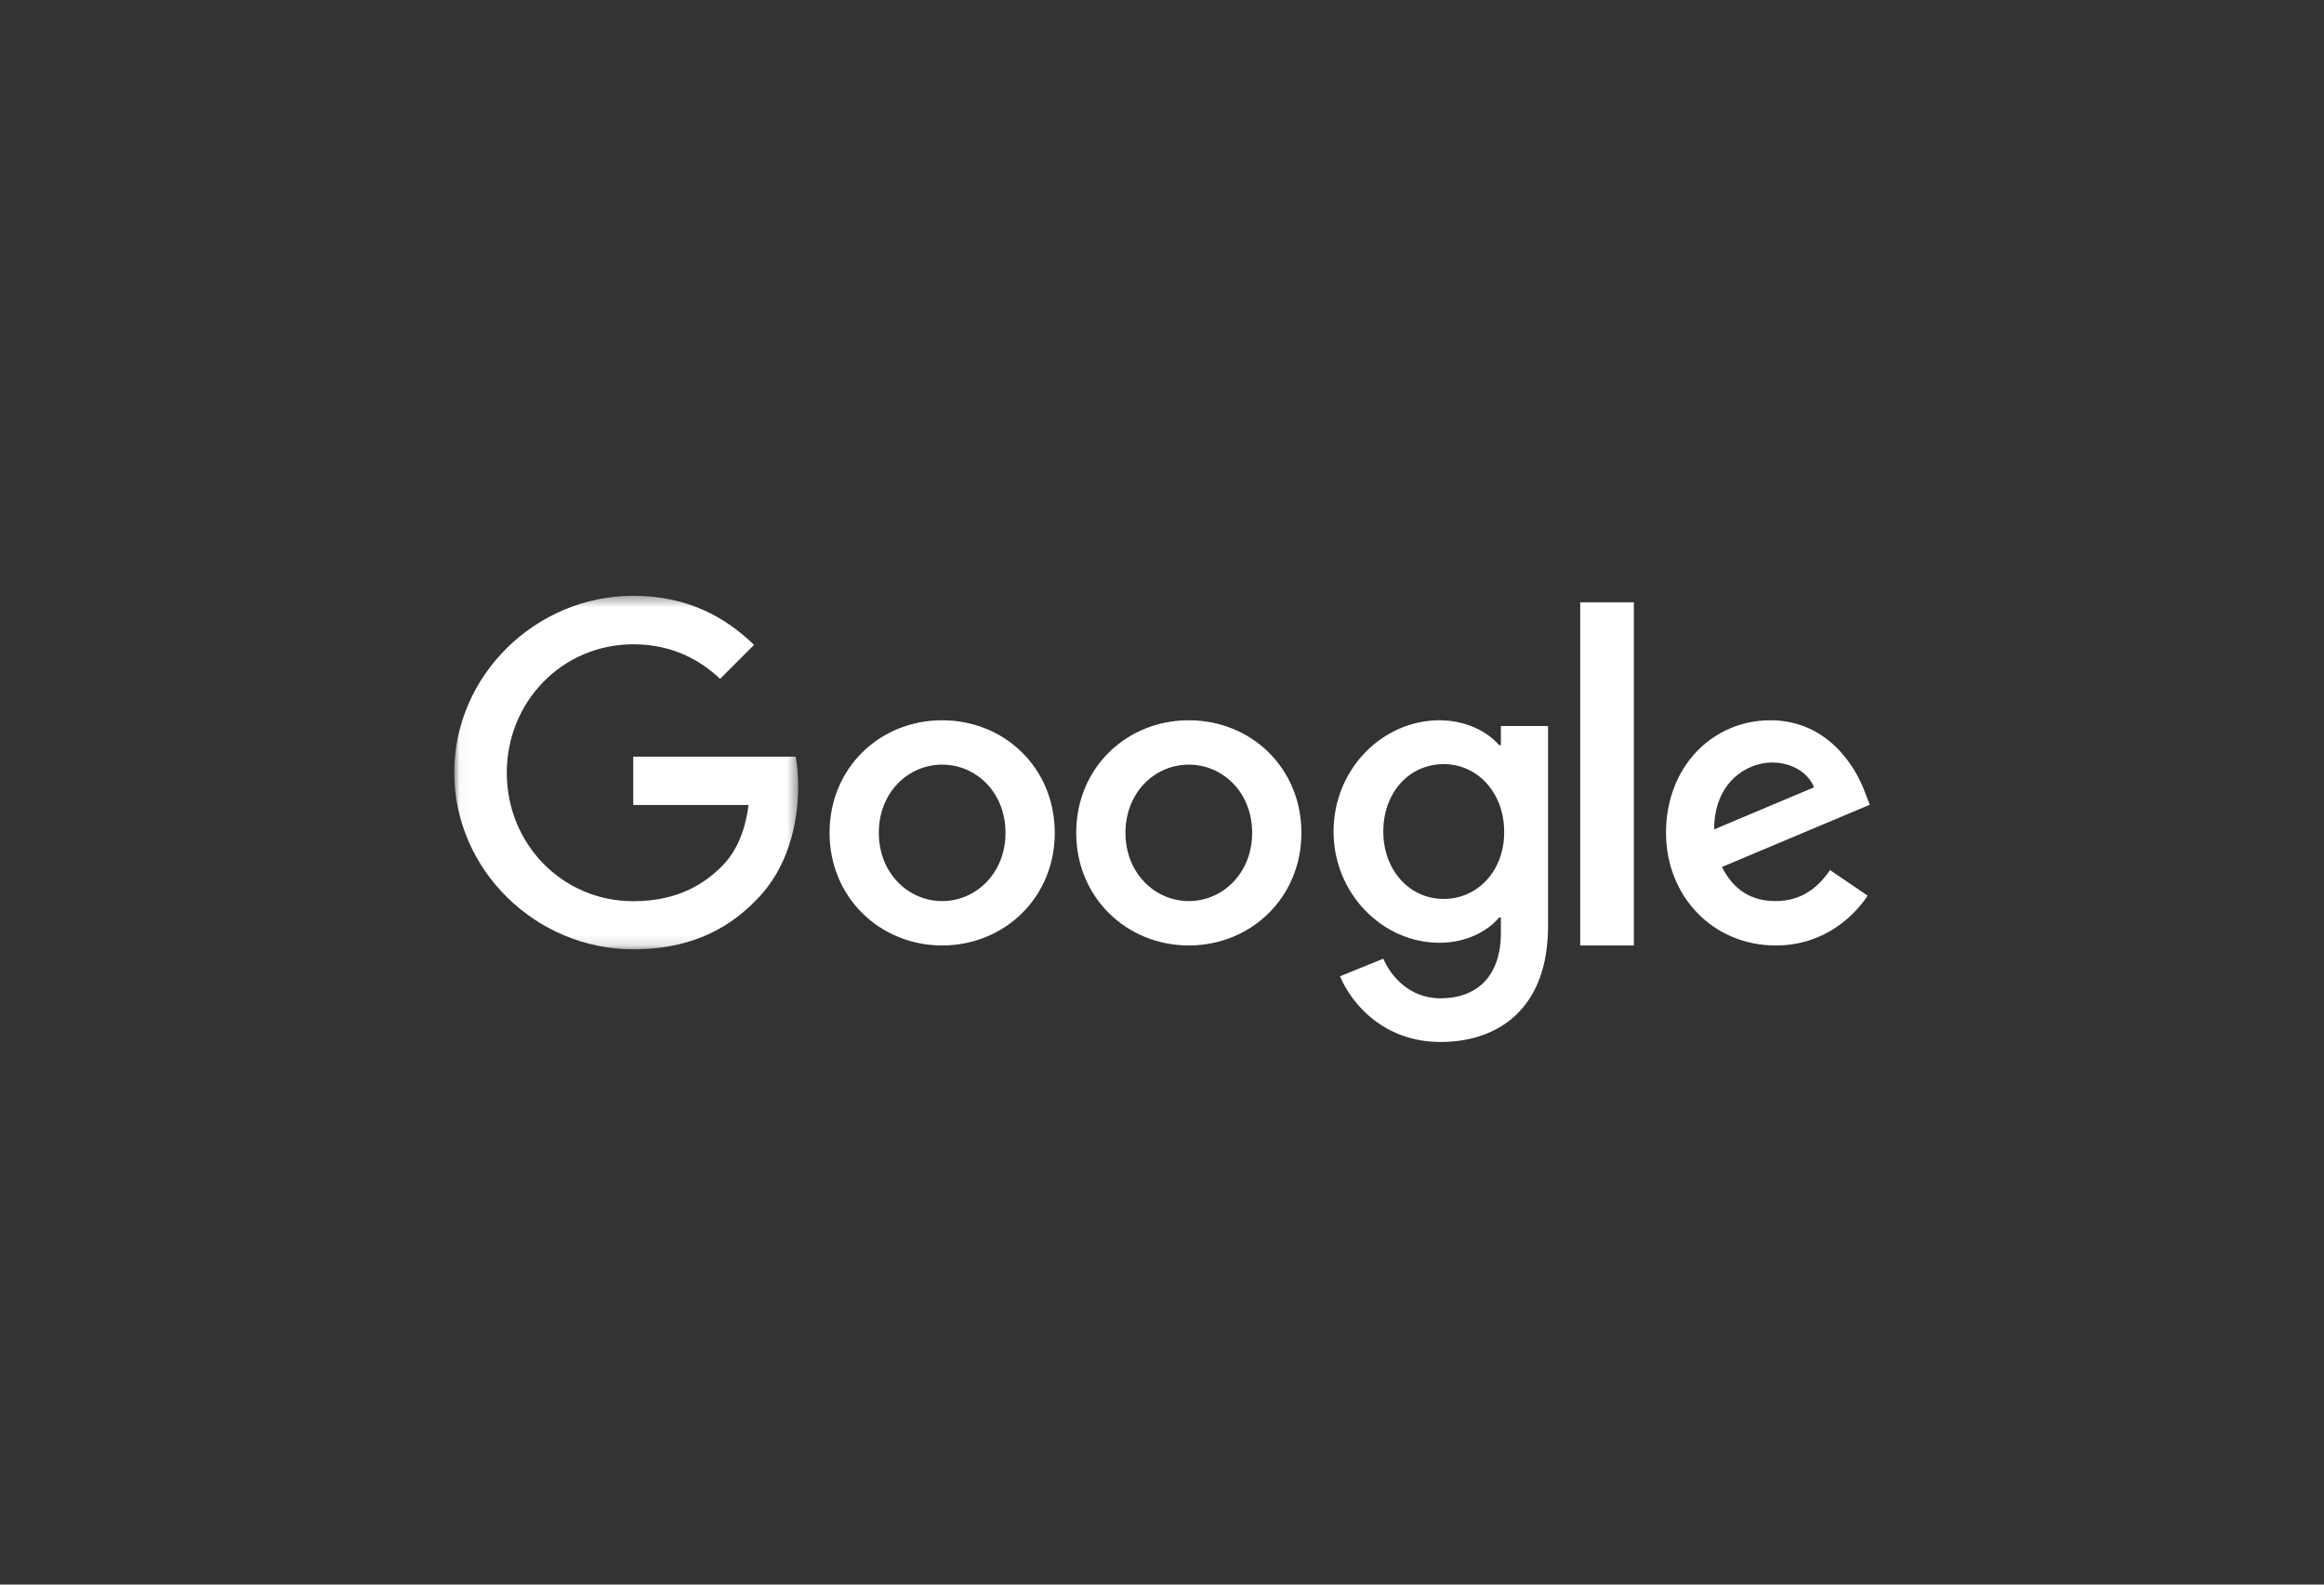 <svg xmlns="http://www.w3.org/2000/svg" xmlns:xlink="http://www.w3.org/1999/xlink" width="220" height="150" viewBox="0 0 220 150">
  <rect x="0" y="0" width="220" height="150" fill="#333333" stroke="none"/>
  <defs>
    <polygon id="logo-6-a" points=".032 33.866 .032 .398 16.295 .398 32.557 .398 32.557 33.866"/>
  </defs>
  <g fill="none" fill-rule="evenodd" transform="translate(43 56)">
    <mask id="logo-6-b" fill="#fff">
      <use xlink:href="#logo-6-a"/>
    </mask>
    <path fill="#FFF" d="M16.947,15.626 L16.947,20.2 L27.861,20.2 C27.527,22.766 26.673,24.644 25.374,25.964 C23.778,27.563 21.29,29.311 16.947,29.311 C10.228,29.311 4.974,23.882 4.974,17.151 C4.974,10.42 10.228,4.991 16.947,4.991 C20.566,4.991 23.221,6.423 25.17,8.263 L28.381,5.047 C25.671,2.406 22.033,0.398 16.947,0.398 C7.74,0.398 0,7.91 0,17.132 C0,26.355 7.74,33.866 16.947,33.866 C21.921,33.866 25.671,32.23 28.604,29.181 C31.611,26.169 32.557,21.911 32.557,18.49 C32.557,17.43 32.483,16.444 32.316,15.626 L16.947,15.626" mask="url(#logo-6-b)"/>
    <path fill="#FFF" d="M46.189 29.299C42.971 29.299 40.192 26.639 40.192 22.841 40.192 19.006 42.971 16.383 46.189 16.383 49.407 16.383 52.186 19.006 52.186 22.841 52.186 26.639 49.407 29.299 46.189 29.299zM46.189 12.182C40.321 12.182 35.53 16.658 35.53 22.841 35.53 28.969 40.321 33.5 46.189 33.5 52.058 33.5 56.848 28.987 56.848 22.841 56.848 16.658 52.058 12.182 46.189 12.182L46.189 12.182zM93.671 29.095C90.422 29.095 87.949 26.376 87.949 22.714 87.949 18.998 90.422 16.333 93.671 16.333 96.882 16.333 99.393 19.052 99.393 22.75 99.411 26.43 96.882 29.095 93.671 29.095zM99.079 14.538L98.913 14.538C97.861 13.306 95.83 12.182 93.265 12.182 87.912 12.182 83.242 16.768 83.242 22.714 83.242 28.624 87.912 33.246 93.265 33.246 95.83 33.246 97.861 32.122 98.913 30.853L99.079 30.853 99.079 32.322C99.079 36.346 96.882 38.503 93.357 38.503 90.478 38.503 88.688 36.473 87.949 34.751L83.852 36.419C85.033 39.21 88.152 42.636 93.357 42.636 98.876 42.636 103.545 39.446 103.545 31.669L103.545 12.726 99.079 12.726 99.079 14.538 99.079 14.538zM69.538 29.299C66.32 29.299 63.541 26.639 63.541 22.841 63.541 19.006 66.32 16.383 69.538 16.383 72.756 16.383 75.535 19.006 75.535 22.841 75.535 26.639 72.756 29.299 69.538 29.299zM69.538 12.182C63.669 12.182 58.879 16.658 58.879 22.841 58.879 28.969 63.669 33.5 69.538 33.5 75.407 33.5 80.197 28.987 80.197 22.841 80.197 16.658 75.407 12.182 69.538 12.182L69.538 12.182z"/>
    <polygon fill="#FFF" points="106.591 33.5 111.667 33.5 111.667 1.015 106.591 1.015"/>
    <path fill="#FFF" d="M124.761,16.181 C126.616,16.181 128.201,17.154 128.723,18.53 L119.268,22.511 C119.268,18.034 122.384,16.181 124.761,16.181 Z M125.085,29.299 C122.744,29.299 121.087,28.216 120.007,26.07 L134,20.18 L133.532,18.97 C132.667,16.585 130.002,12.182 124.581,12.182 C119.196,12.182 114.712,16.493 114.712,22.841 C114.712,28.822 119.142,33.5 125.085,33.5 C129.876,33.5 132.649,30.51 133.802,28.785 L130.236,26.363 C129.048,28.124 127.427,29.299 125.085,29.299 L125.085,29.299 Z"/>
  </g>
</svg>
